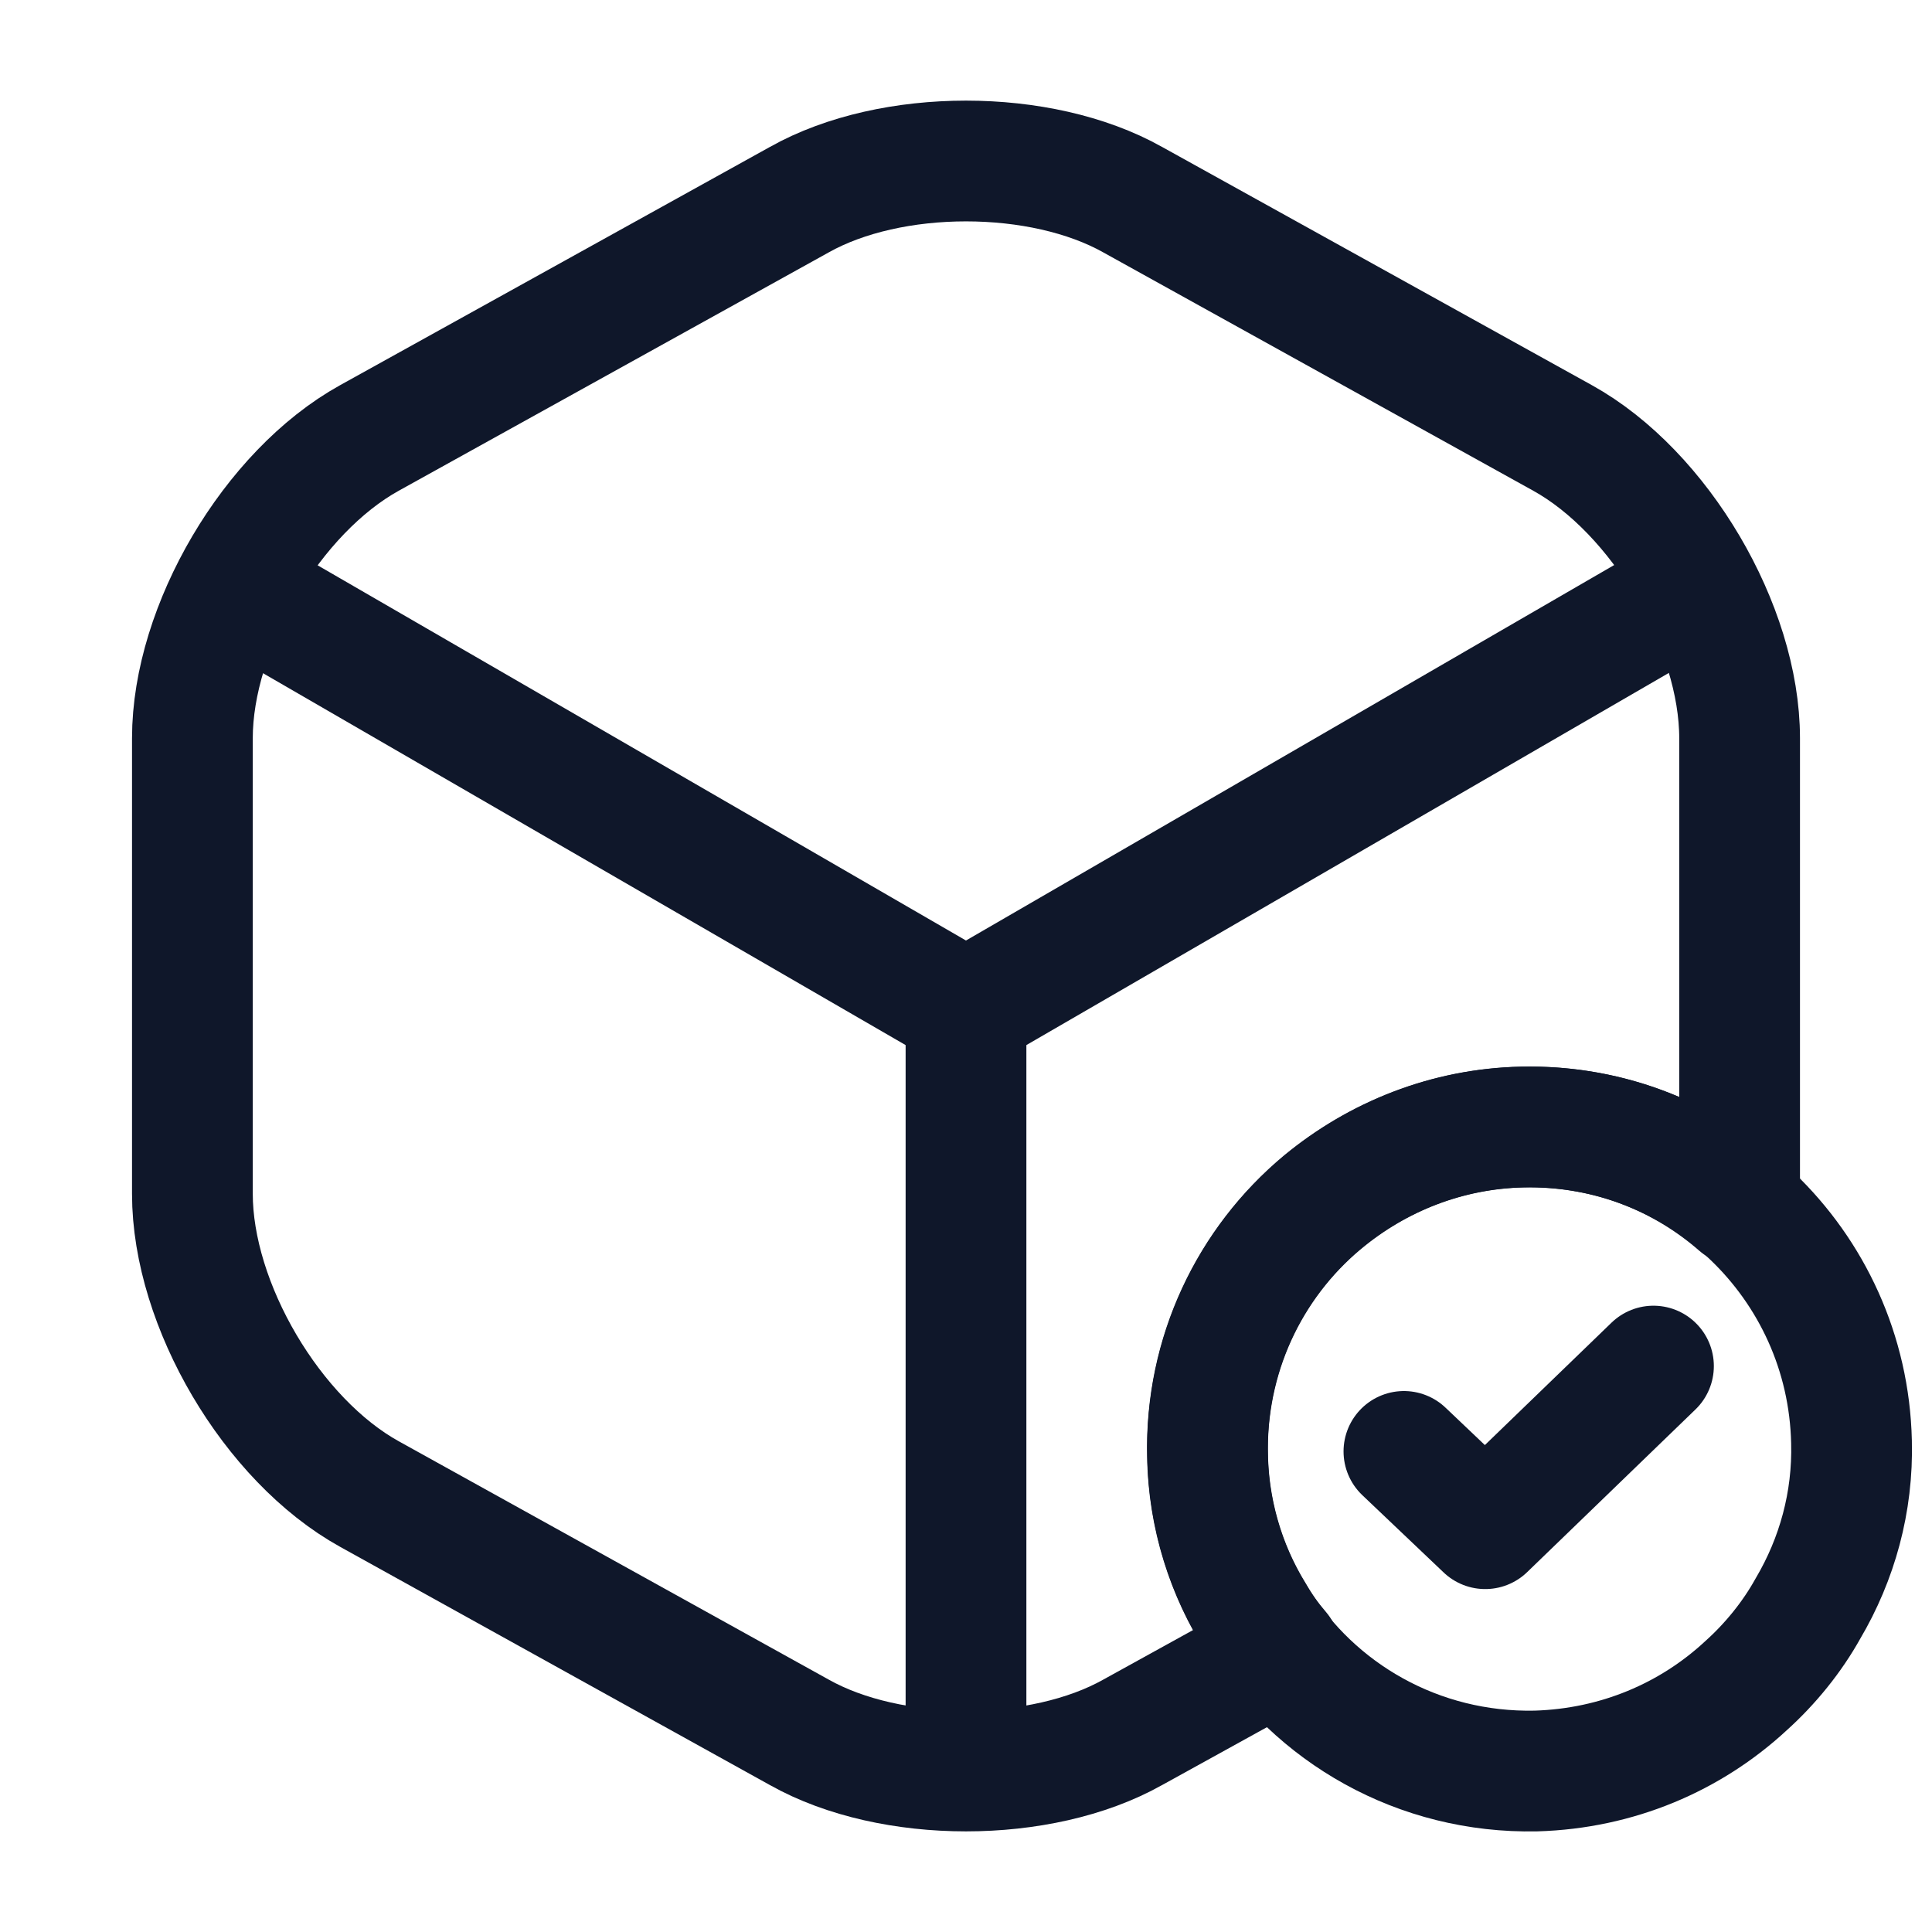 <svg width="24" height="24" viewBox="0 0 24 24" fill="none" xmlns="http://www.w3.org/2000/svg">
<g id="box-tick">
<g id="box-tick_2">
<g id="box-tick_3">
<g id="Group">
<path id="Vector" d="M23 17.91C23.02 18.66 22.82 19.37 22.46 19.98C22.26 20.34 21.99 20.67 21.69 20.94C21 21.58 20.09 21.97 19.08 22C17.62 22.03 16.33 21.28 15.62 20.13C15.24 19.54 15.01 18.83 15 18.08C14.97 16.82 15.53 15.68 16.43 14.93C17.11 14.37 17.97 14.02 18.91 14C21.12 13.95 22.95 15.7 23 17.91Z" stroke="#0F172A" stroke-width="1.5" stroke-miterlimit="10" stroke-linecap="round" stroke-linejoin="round"/>
<path id="Vector_2" d="M17.44 18.03L18.45 18.99L20.54 16.97" stroke="#0F172A" stroke-width="1.5" stroke-linecap="round" stroke-linejoin="round"/>
</g>
<g id="Group_2">
<g id="Group_3">
<path id="Vector_3" d="M3.17 7.44L12 12.55L20.77 7.47" stroke="#0F172A" stroke-width="1.5" stroke-linecap="round" stroke-linejoin="round"/>
<path id="Vector_4" d="M12 21.61V12.54" stroke="#0F172A" stroke-width="1.5" stroke-linecap="round" stroke-linejoin="round"/>
</g>
<path id="Vector_5" d="M21.61 9.17V14.83C21.61 14.88 21.61 14.92 21.6 14.97C20.9 14.36 20 14 19 14C18.06 14 17.19 14.33 16.5 14.88C15.58 15.61 15 16.74 15 18C15 18.75 15.21 19.46 15.58 20.06C15.67 20.22 15.78 20.37 15.9 20.51L14.07 21.52C12.93 22.16 11.07 22.16 9.93 21.52L4.59 18.56C3.38 17.89 2.39 16.21 2.39 14.83V9.17C2.39 7.79 3.38 6.11 4.59 5.44L9.93 2.48C11.07 1.84 12.93 1.84 14.07 2.48L19.41 5.44C20.62 6.11 21.61 7.79 21.61 9.17Z" stroke="#0F172A" stroke-width="1.5" stroke-linecap="round" stroke-linejoin="round"/>
</g>
</g>
</g>
</g>
</svg>
